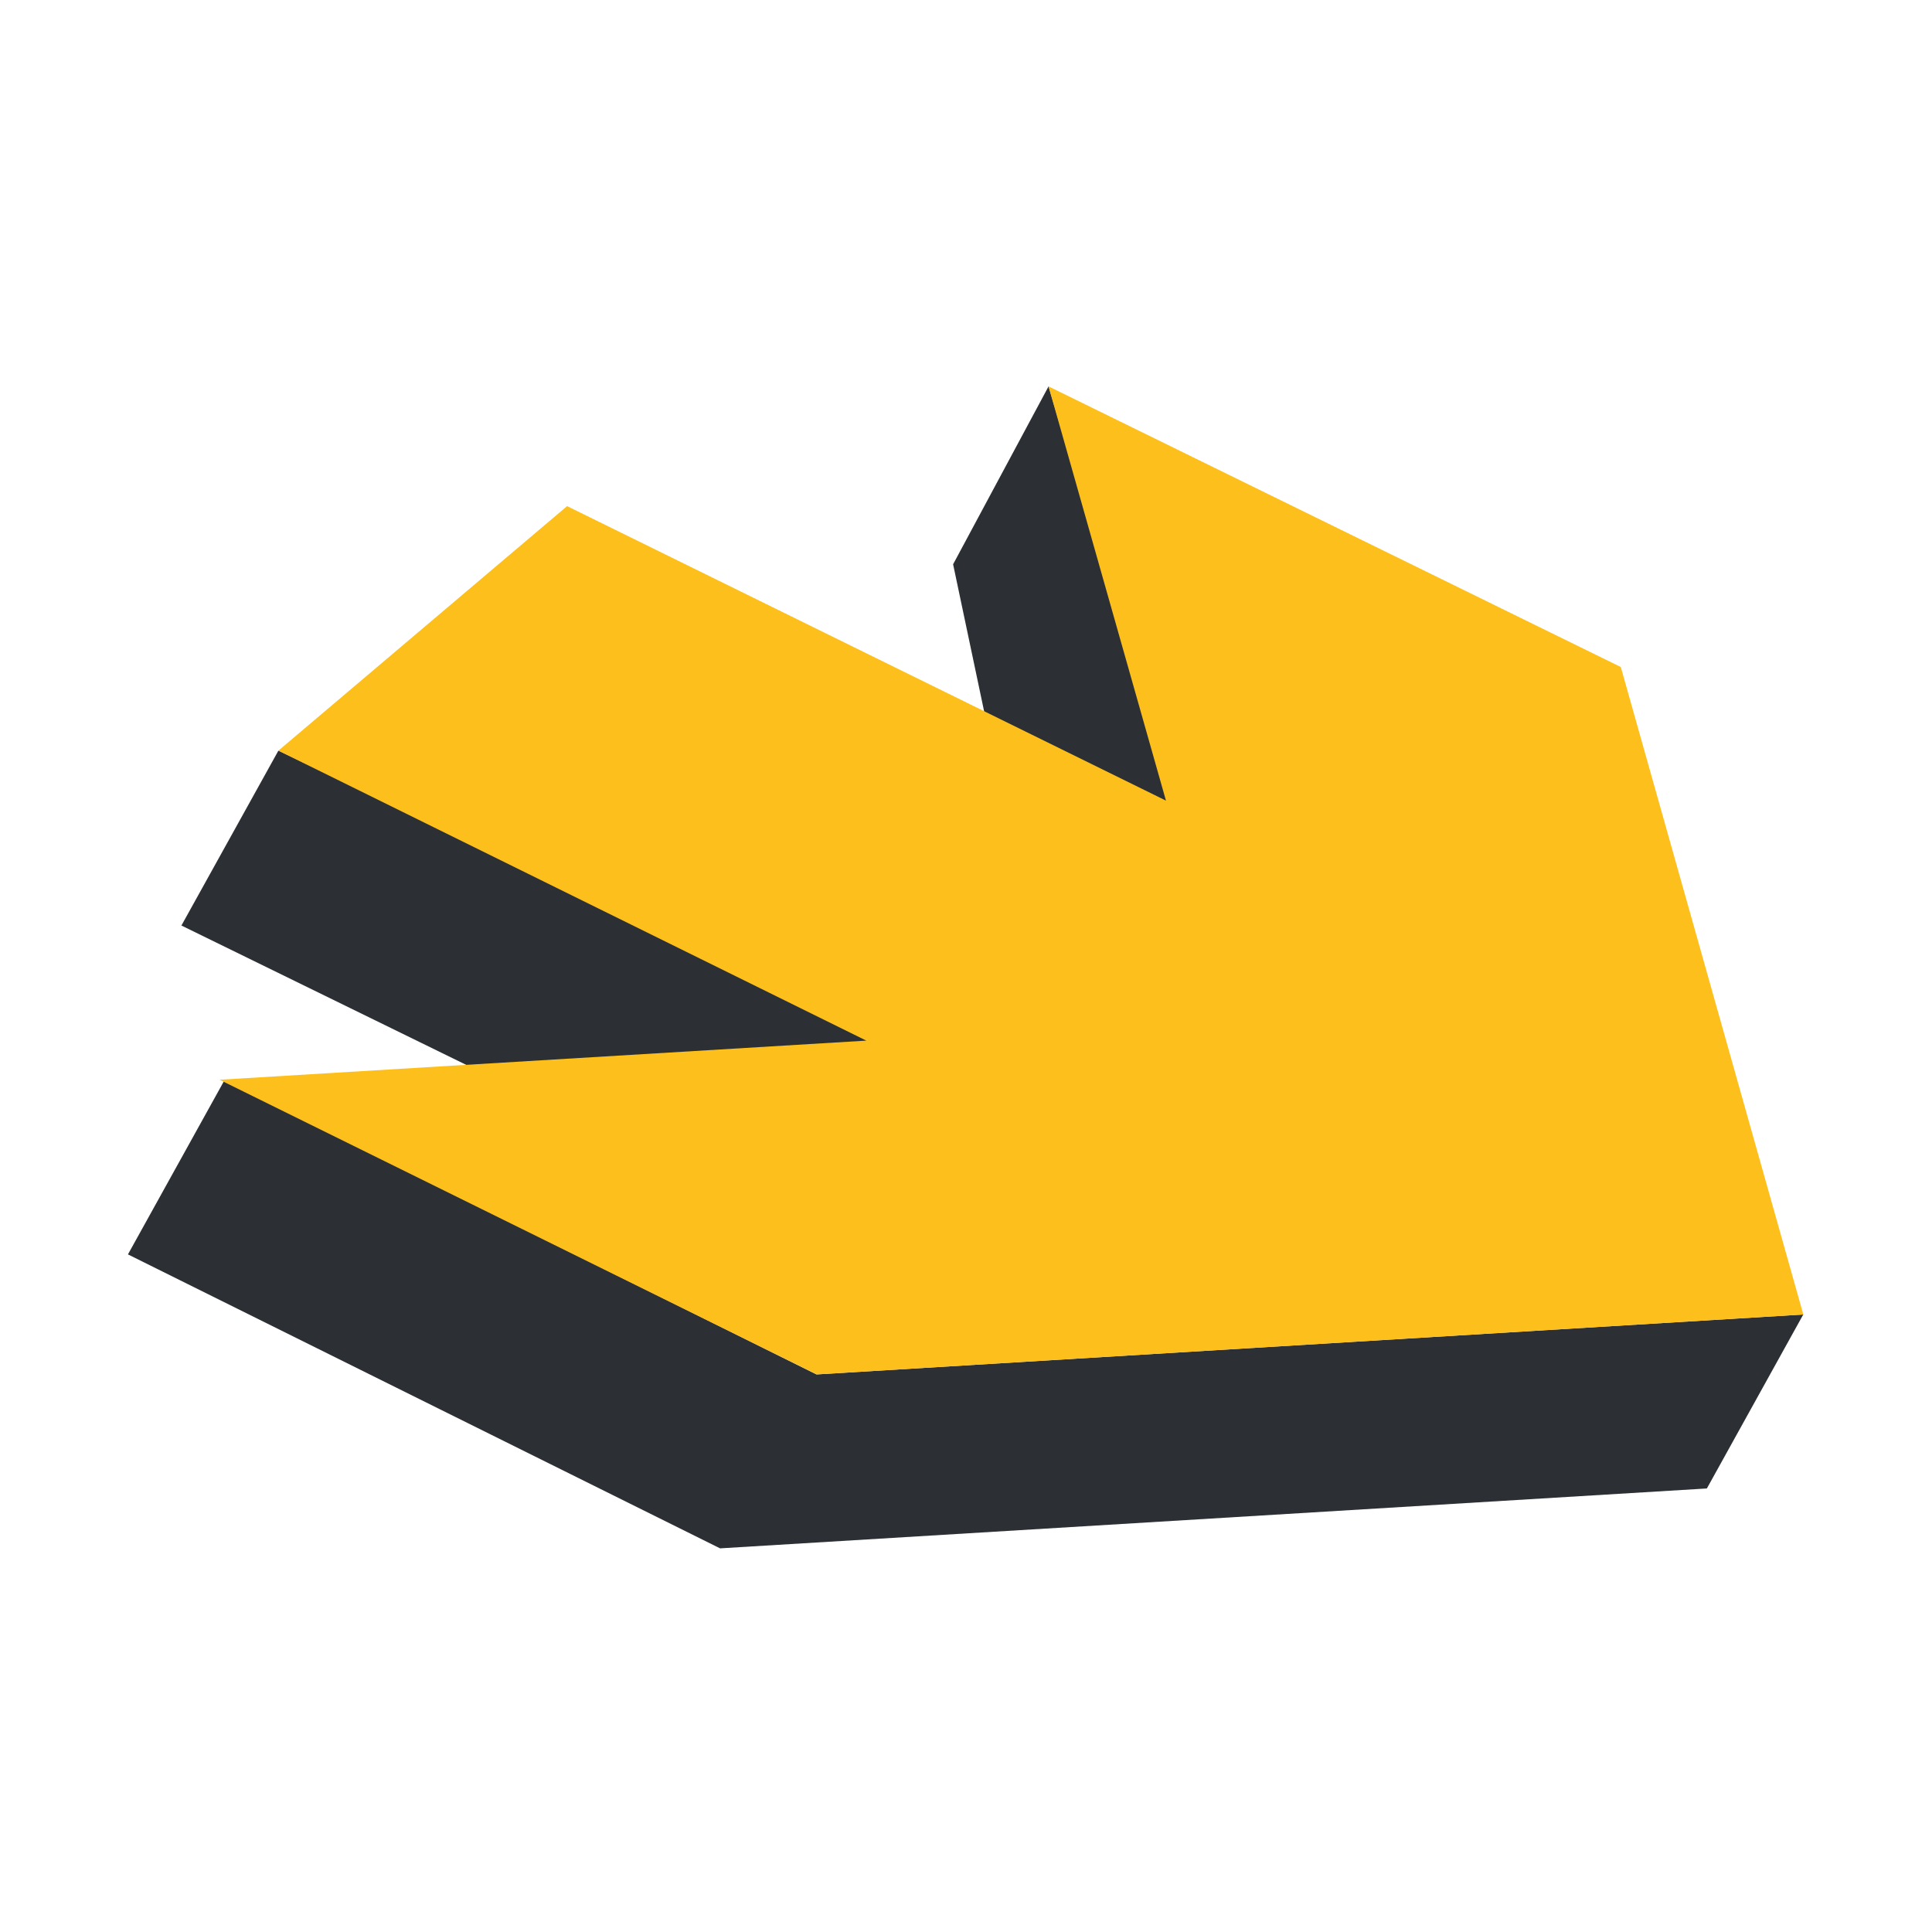 <svg width="40" height="40" viewBox="0 0 40 40" fill="none" xmlns="http://www.w3.org/2000/svg">
<path fill-rule="evenodd" clip-rule="evenodd" d="M19.733 11.683L21.709 8L24.298 16.677L20.416 14.921L19.733 11.683ZM5.764 15.541L3.756 19.162L9.896 22.166L18.347 21.583L5.764 15.541ZM4.645 22.369L2.649 25.971L14.908 32.057L35.339 30.817L37.335 27.215L16.904 28.456L4.645 22.369Z" fill="#2C3034"/>
<path d="M37.336 27.216L16.911 28.456L4.546 22.355L17.936 21.545L5.764 15.541L11.741 10.479L24.14 16.576L21.709 8L33.557 13.81L37.336 27.216Z" fill="#FDBF1C"/>
</svg>
